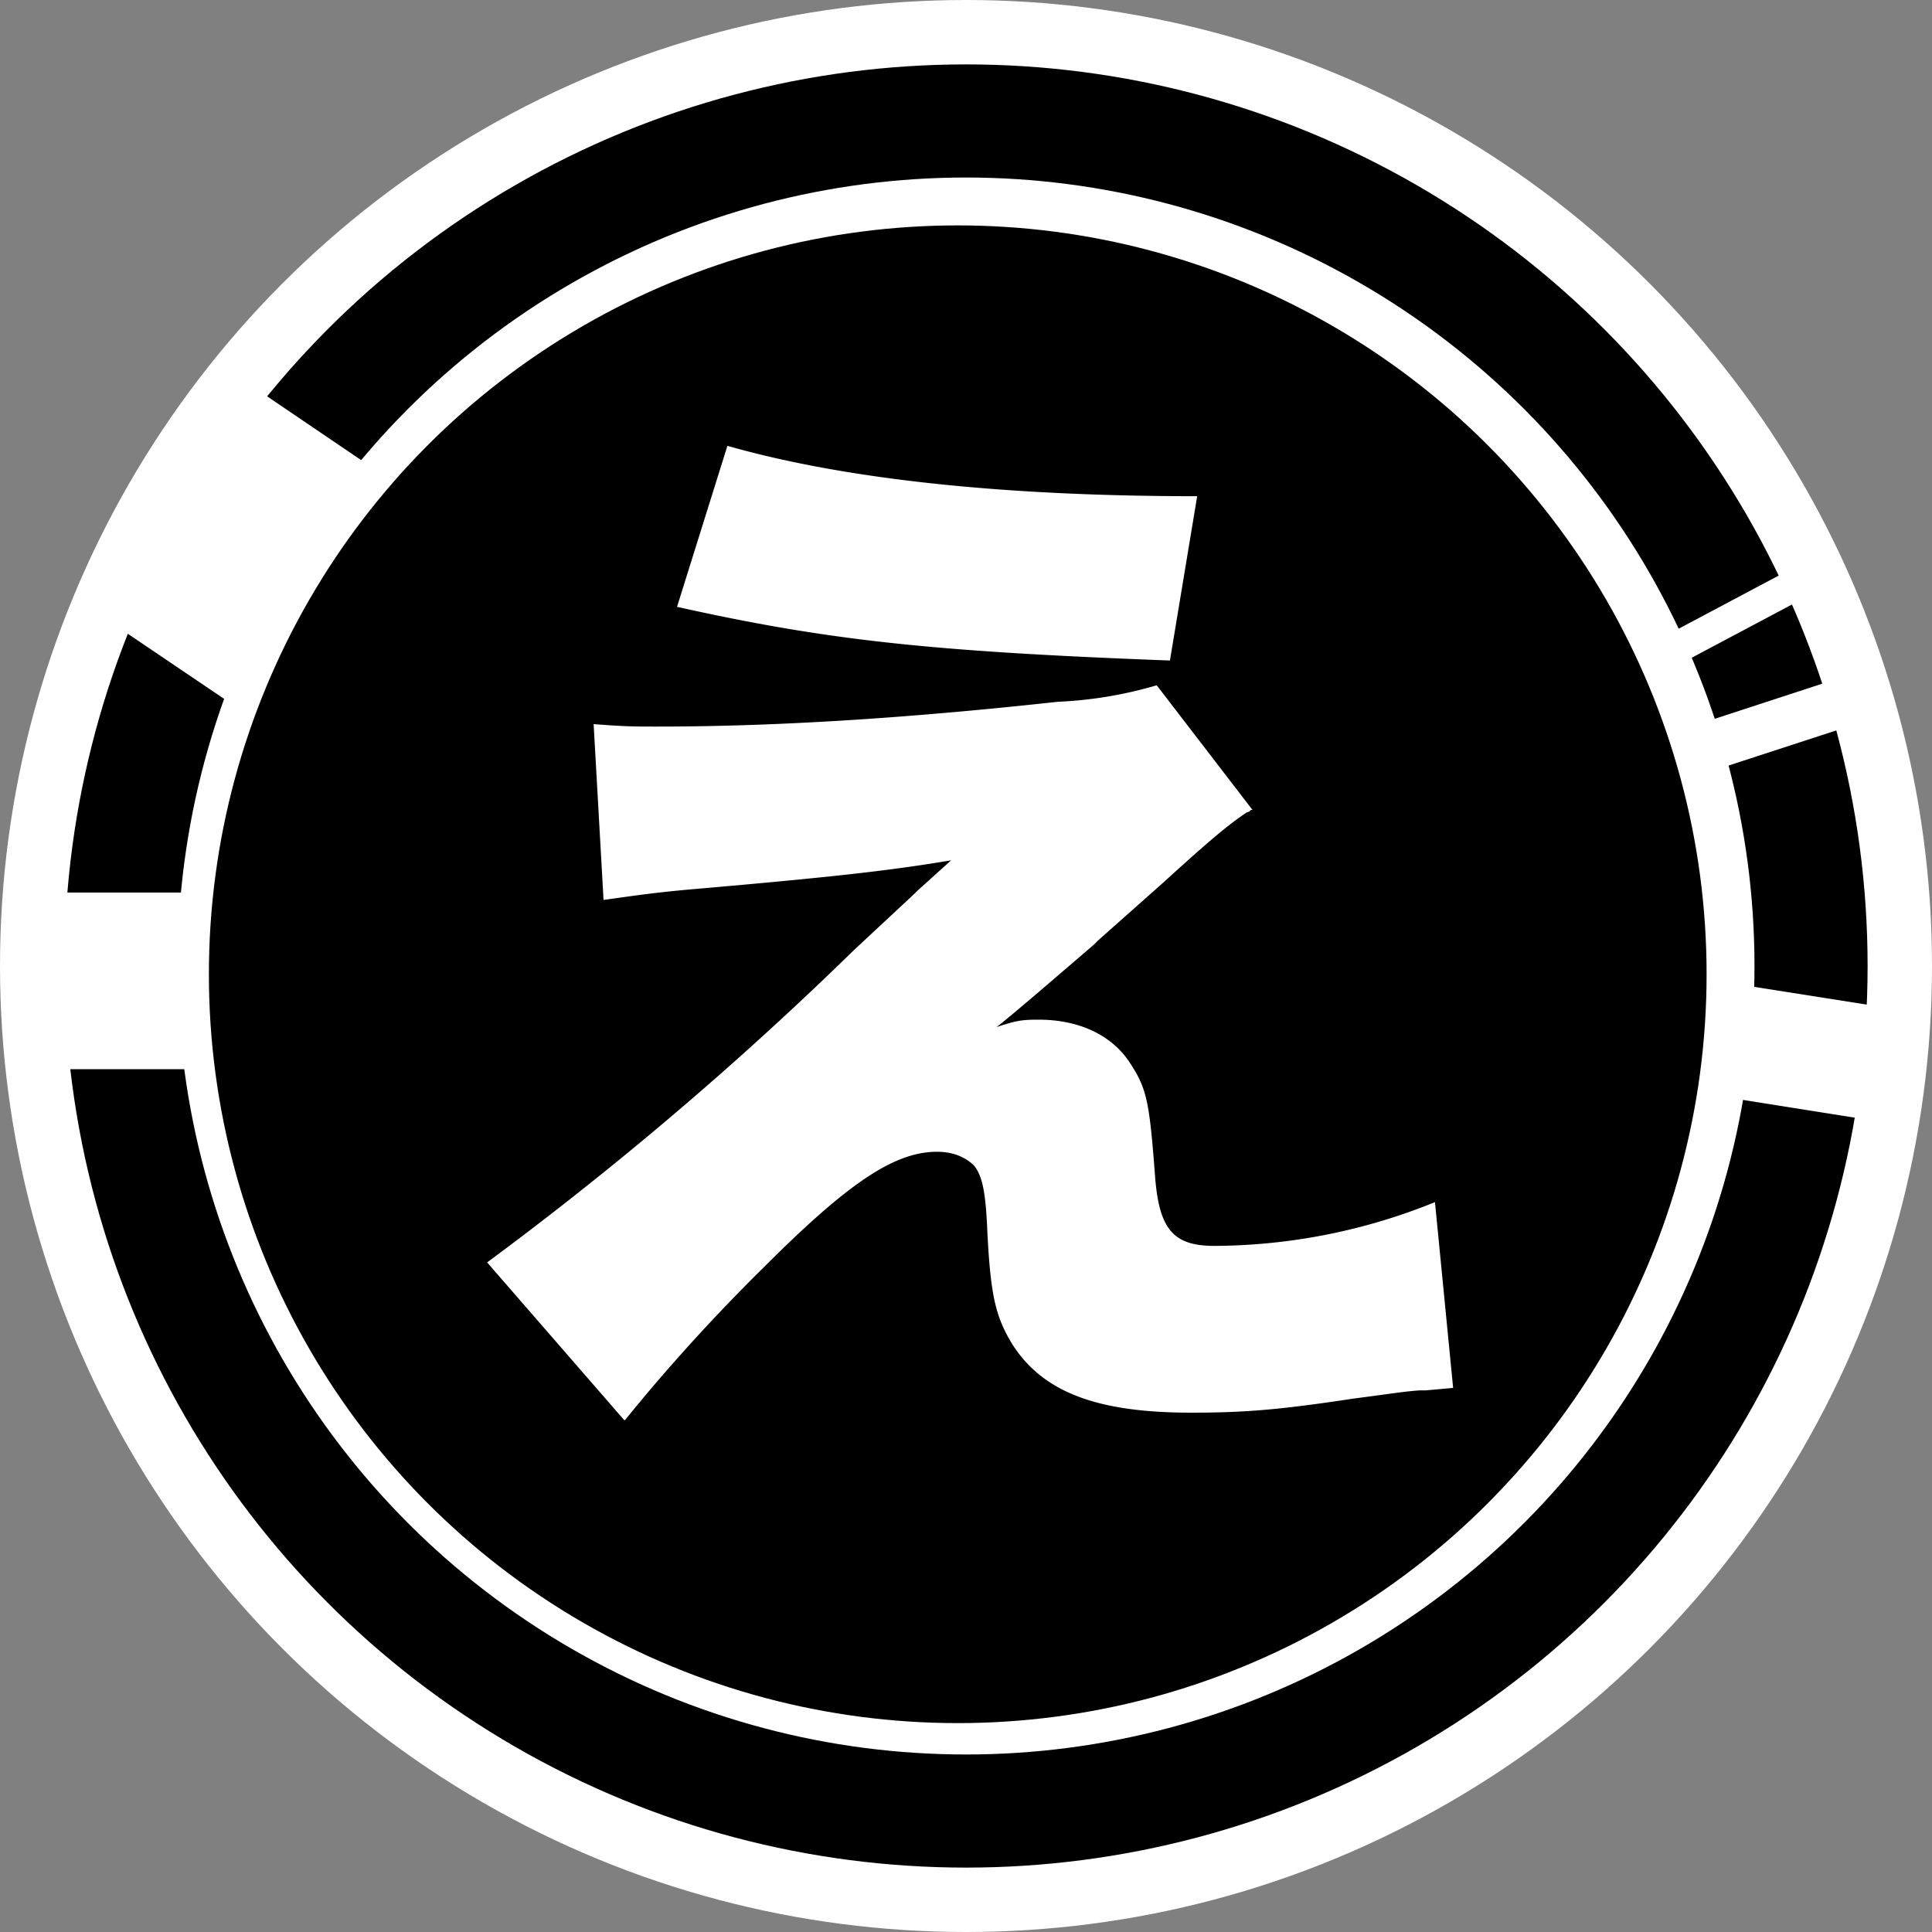 <?xml version="1.0" encoding="UTF-8"?><svg width="234" height="234" xmlns="http://www.w3.org/2000/svg"><rect width="100%" height="100%" fill="#808080" stroke="none"/><g fill="none" fill-rule="evenodd"><g><circle fill="#FFF" cx="117" cy="117" r="117"/><circle fill="#000" cx="117" cy="117" r="109.2"/><circle fill="#FFF" cx="117" cy="117" r="95.5"/><path fill="#FFF" d="m163.4 111.8 67.3 10.6-2.1 13.6-67.4-10.7zM29.4 46l40.4 27.4-18.6 27.5-40.4-27.3zM184 94.8l40.7-13.3 1.9 5.6-40.8 13.3zM5.8 108.1h33.1v21.4H5.8zM193.8 81.2l25.8-13.7 1.8 3.4-25.8 13.7z"/><circle fill="#000" cx="116" cy="118" r="90.7"/></g><path d="m141.7 80 3.3-19.9c-23.2 0-42.5-2-56.9-6.1L82 73.5c18 4 30.4 5.4 59.7 6.5Zm-66 92c4.6-5.7 10.4-12.2 16.8-18.5 10.2-10.2 15.8-14 21-14 2 0 3.5.7 4.5 1.7 1 1.3 1.4 3.2 1.6 8.3.4 7.5 1 10 3 13.3 3.7 5.8 10.2 8.3 21.7 8.3 6.7 0 11-.4 19.6-1.7 4.6-.6 6.4-.9 8.1-1h.7l3.3-.3-2.2-22.5a71.7 71.7 0 0 1-26.7 5.3c-5 0-6.7-2-7.2-8.4-.7-9.3-1-10.7-3.2-14-2.2-3.2-6.1-5-10.9-5-2 0-2.7.1-5.1.9 1.7-1.3 6.8-5.7 11.8-10l.5-.5 8-7.1c5.7-5.2 7.9-7 10-8.4l.3-.1.2-.2h.2L140.1 83a50 50 0 0 1-12 2c-19.2 2.1-34.8 3-48.5 3-2.7 0-4 0-7.7-.3l1.2 21.3c3.6-.5 6.2-.9 10.8-1.3 17.3-1.5 24.2-2.3 31.3-3.5l-4.1 3.7-.4.4-7.3 6.8A426 426 0 0 1 59 152.9L75.6 172Z" fill="#FFF" fill-rule="nonzero"/></g></svg>